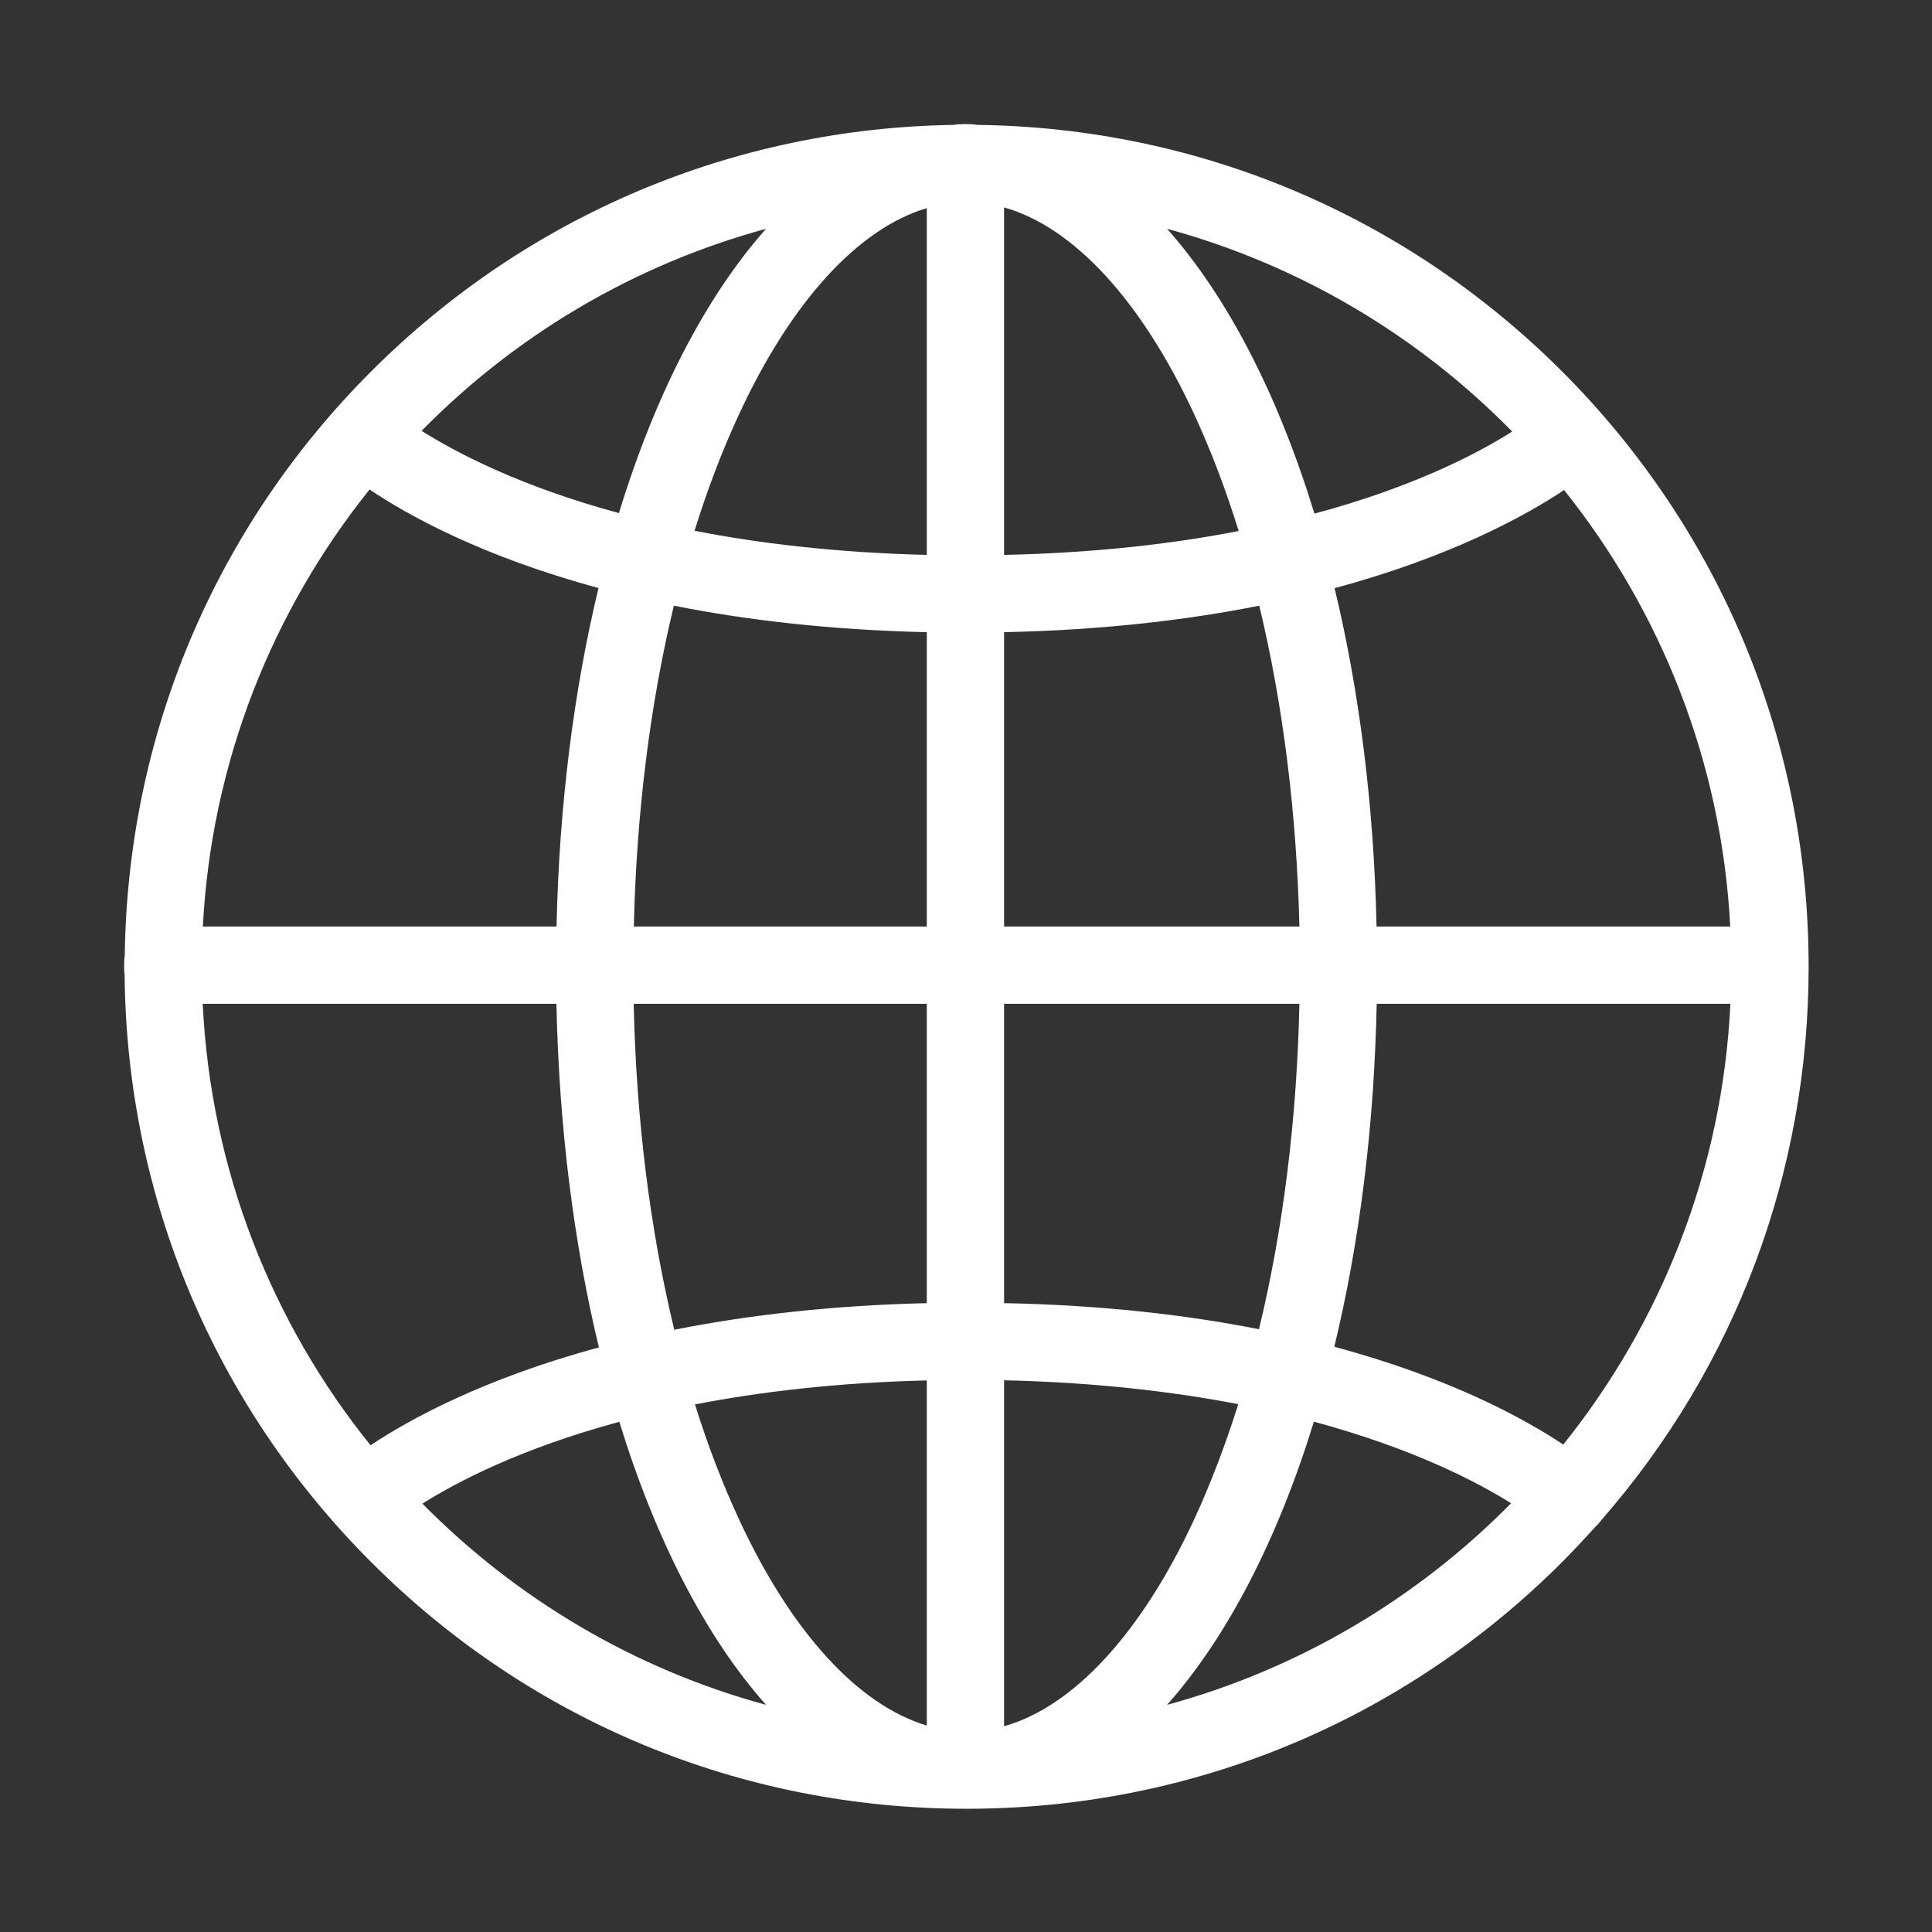 <svg width="14" height="14" viewBox="0 0 14 14" fill="none" xmlns="http://www.w3.org/2000/svg">
<rect x="0" y="0" width="14" height="14" fill="#333333" stroke="none"/>
<g clip-path="url(#clip0_8_381)">
<path d="M11.605 11.014C12.575 9.903 13.106 8.495 13.106 7.006C13.106 5.376 12.471 3.844 11.319 2.691C10.184 1.557 8.681 0.924 7.079 0.905C7.053 0.897 6.938 0.897 6.912 0.905C5.317 0.929 3.82 1.561 2.69 2.691C1.557 3.824 0.925 5.325 0.904 6.924C0.898 6.946 0.898 7.041 0.903 7.063C0.918 8.672 1.551 10.181 2.69 11.32C3.842 12.473 5.374 13.107 7.004 13.107C8.634 13.107 10.166 12.473 11.319 11.32C11.402 11.236 11.483 11.15 11.562 11.062C11.569 11.056 11.575 11.05 11.582 11.043C11.59 11.033 11.598 11.024 11.605 11.014ZM1.469 7.274H4.032C4.051 8.172 4.159 9.014 4.34 9.764C3.497 9.992 2.962 10.289 2.685 10.473C1.973 9.589 1.527 8.481 1.469 7.274ZM2.678 3.547C2.953 3.732 3.488 4.031 4.337 4.261C4.159 5.001 4.052 5.83 4.033 6.714H1.47C1.532 5.52 1.975 4.424 2.678 3.547ZM12.538 6.714H9.975C9.956 5.831 9.849 5.002 9.671 4.262C10.518 4.034 11.056 3.736 11.334 3.551C12.035 4.428 12.476 5.522 12.538 6.714ZM9.416 6.714H7.276V4.581C7.99 4.566 8.603 4.493 9.125 4.389C9.297 5.102 9.396 5.891 9.416 6.714ZM7.276 4.021V1.503C7.779 1.645 8.271 2.176 8.656 3.007C8.776 3.267 8.883 3.549 8.976 3.848C8.498 3.941 7.933 4.007 7.276 4.021ZM6.716 1.508V4.021C6.066 4.005 5.508 3.939 5.033 3.846C5.126 3.547 5.233 3.266 5.353 3.007C5.733 2.185 6.218 1.657 6.716 1.508ZM6.716 4.581V6.714H4.593C4.612 5.891 4.711 5.102 4.883 4.389C5.401 4.492 6.009 4.565 6.716 4.581ZM4.592 7.274H6.716V9.443C6.01 9.46 5.403 9.533 4.886 9.636C4.711 8.913 4.61 8.111 4.592 7.274ZM6.716 10.003V12.504C6.218 12.355 5.733 11.827 5.353 11.005C5.234 10.748 5.128 10.471 5.036 10.177C5.51 10.085 6.067 10.019 6.716 10.003ZM7.276 12.509V10.002C7.931 10.017 8.494 10.083 8.973 10.175C8.88 10.47 8.774 10.748 8.656 11.005C8.271 11.836 7.779 12.367 7.276 12.509ZM7.276 9.443V7.274H9.416C9.398 8.109 9.298 8.91 9.123 9.632C8.602 9.529 7.989 9.457 7.276 9.443ZM9.976 7.274H12.539C12.482 8.479 12.037 9.584 11.328 10.468C11.048 10.281 10.512 9.986 9.669 9.759C9.85 9.01 9.958 8.17 9.976 7.274ZM10.958 3.127C10.708 3.286 10.243 3.529 9.525 3.722C9.261 2.86 8.894 2.15 8.457 1.658C9.42 1.92 10.279 2.435 10.958 3.127ZM5.551 1.658C5.115 2.149 4.748 2.858 4.485 3.718C3.768 3.524 3.304 3.279 3.055 3.122C3.733 2.432 4.591 1.919 5.551 1.658ZM3.061 10.896C3.311 10.738 3.774 10.496 4.488 10.303C4.751 11.159 5.116 11.865 5.551 12.354C4.594 12.094 3.739 11.583 3.061 10.896ZM8.457 12.354C8.892 11.864 9.257 11.159 9.521 10.302C10.232 10.494 10.696 10.734 10.95 10.893C10.272 11.581 9.416 12.093 8.457 12.354Z" fill="white"/>
</g>
<defs>
<clipPath id="clip0_8_381">
<rect width="14" height="14" fill="white"/>
</clipPath>
</defs>
</svg>

